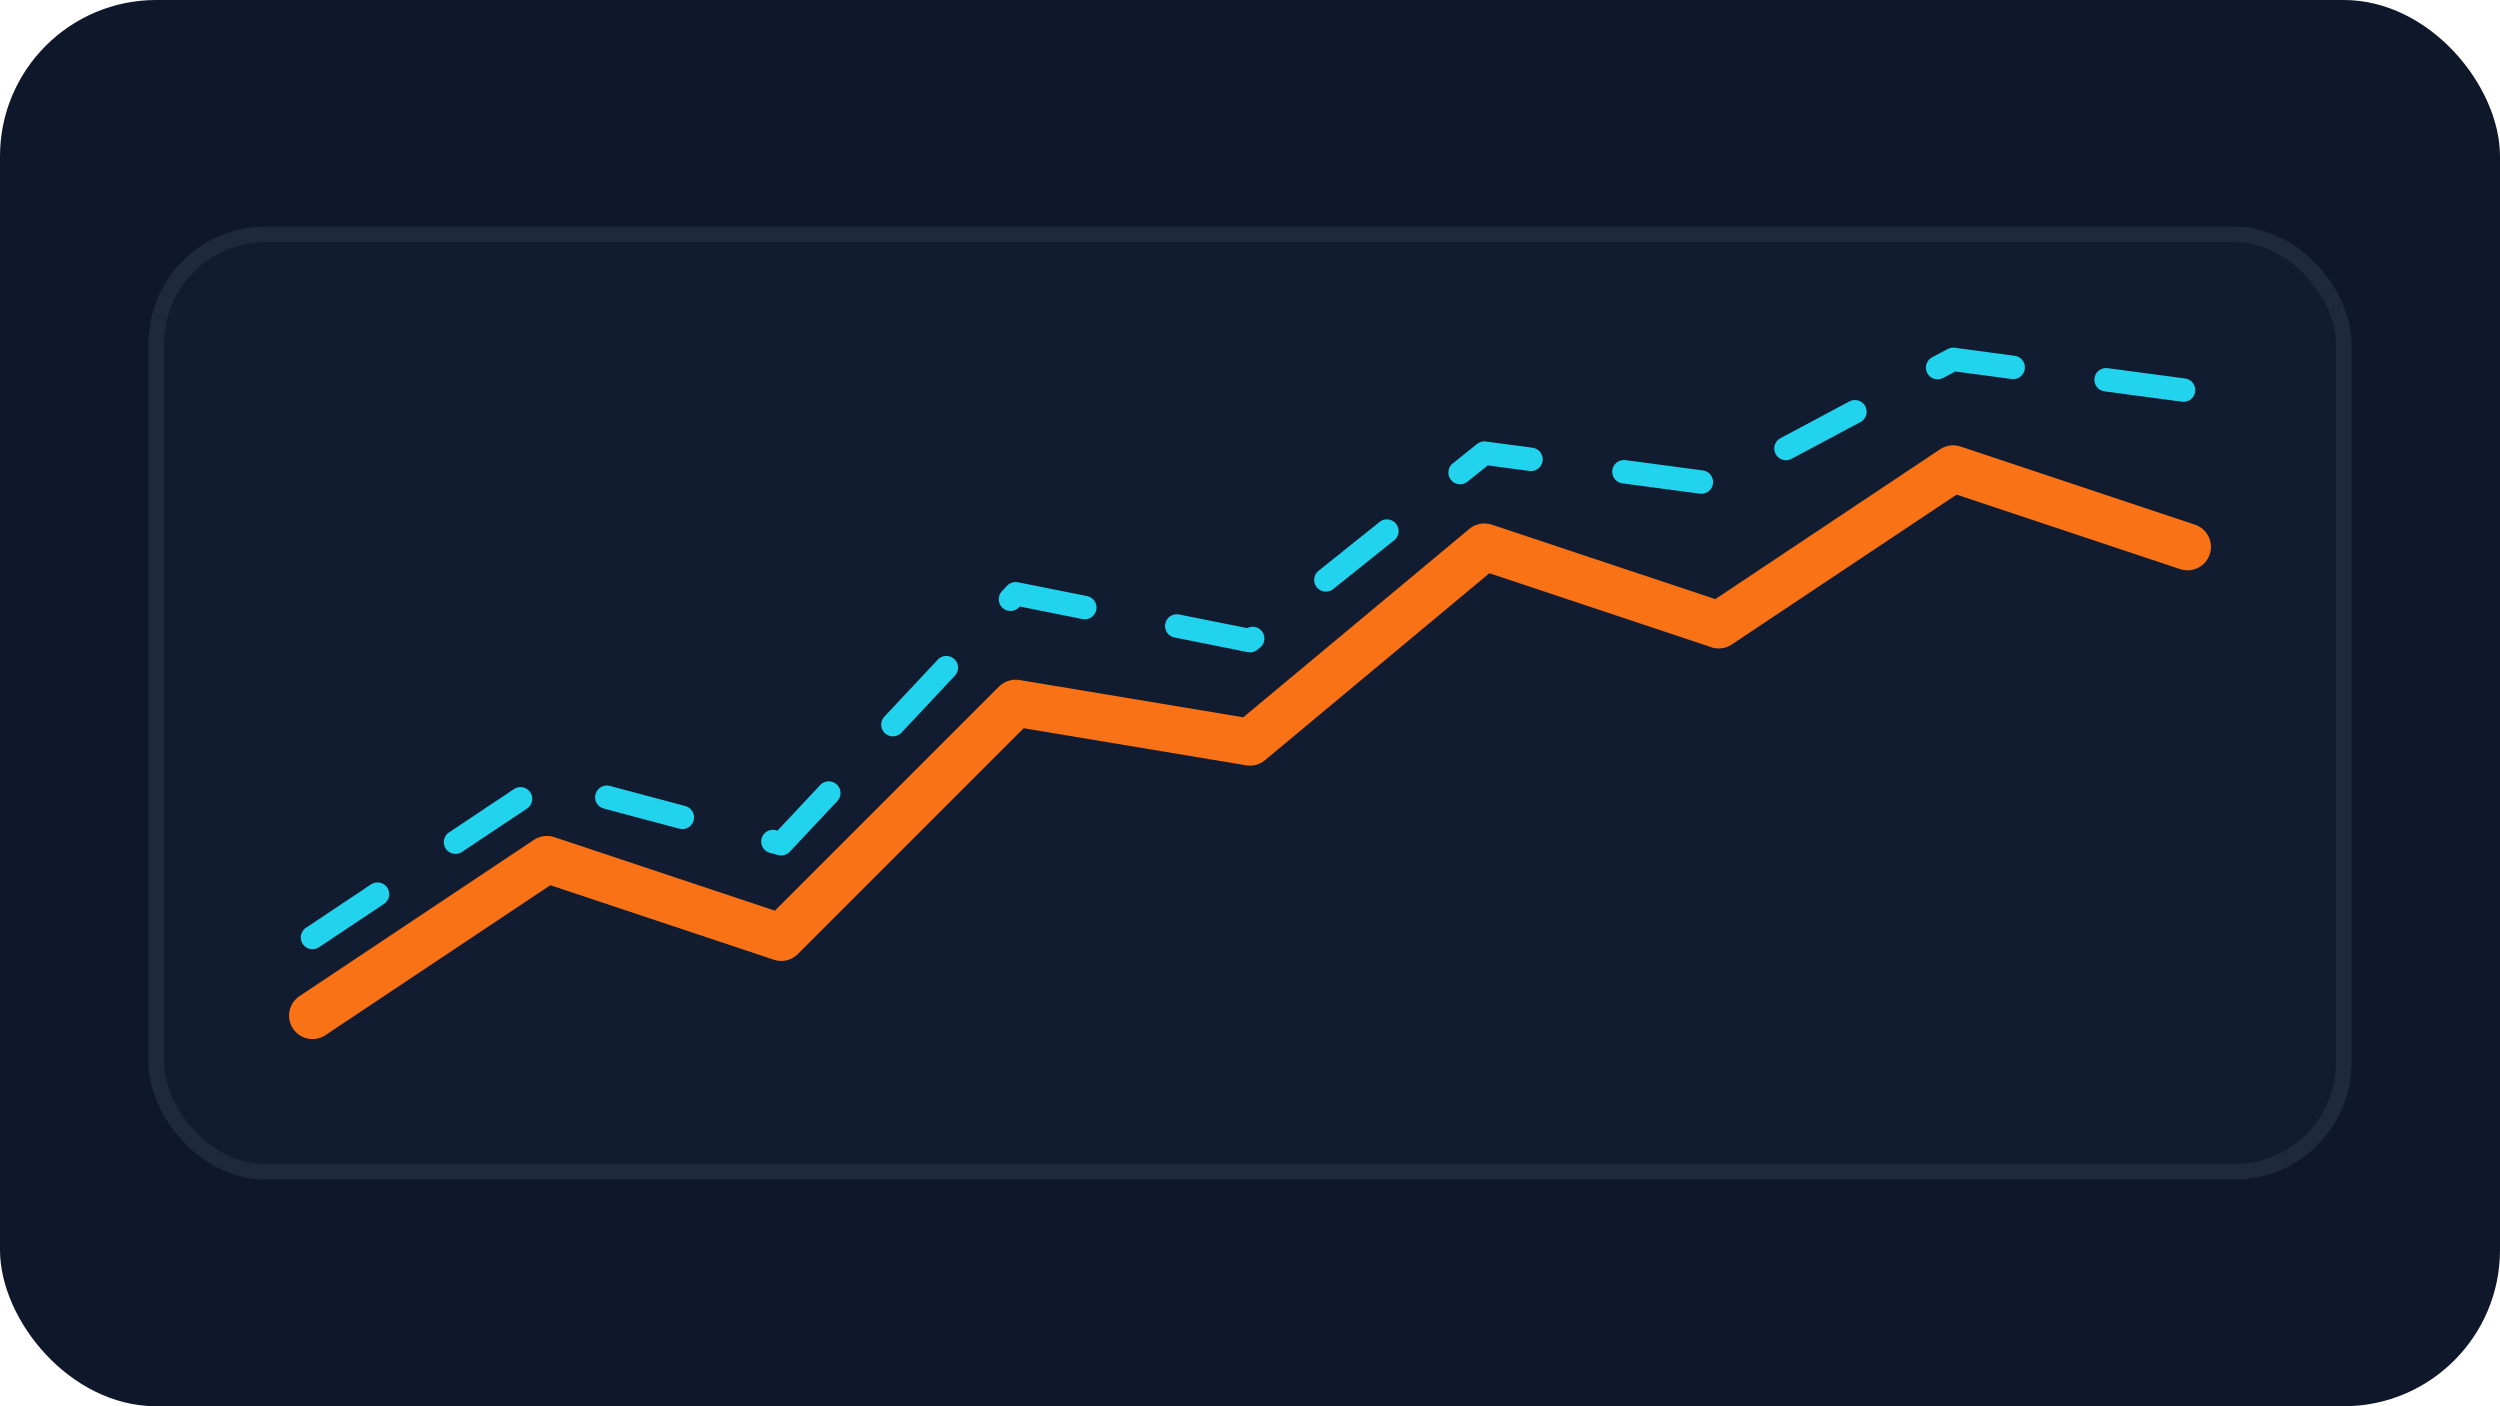 <svg width="320" height="180" viewBox="0 0 320 180" fill="none" xmlns="http://www.w3.org/2000/svg" role="img" aria-labelledby="title desc">
  <title id="title">Real-time data visualisation</title>
  <desc id="desc">Monitor output trends and sensor health in real time.</desc>
  <rect width="320" height="180" rx="20" fill="#0F172A" />
  <rect x="20" y="30" width="280" height="120" rx="14" fill="#111C30" stroke="#1E293B" stroke-width="2" />
  <polyline points="40,130 70,110 100,120 130,90 160,95 190,70 220,80 250,60 280,70" fill="none" stroke="#F97316" stroke-width="6" stroke-linecap="round" stroke-linejoin="round" />
  <polyline points="40,120 70,100 100,108 130,76 160,82 190,58 220,62 250,46 280,50" fill="none" stroke="#22D3EE" stroke-width="3" stroke-dasharray="10 12" stroke-linecap="round" stroke-linejoin="round" />
</svg>

